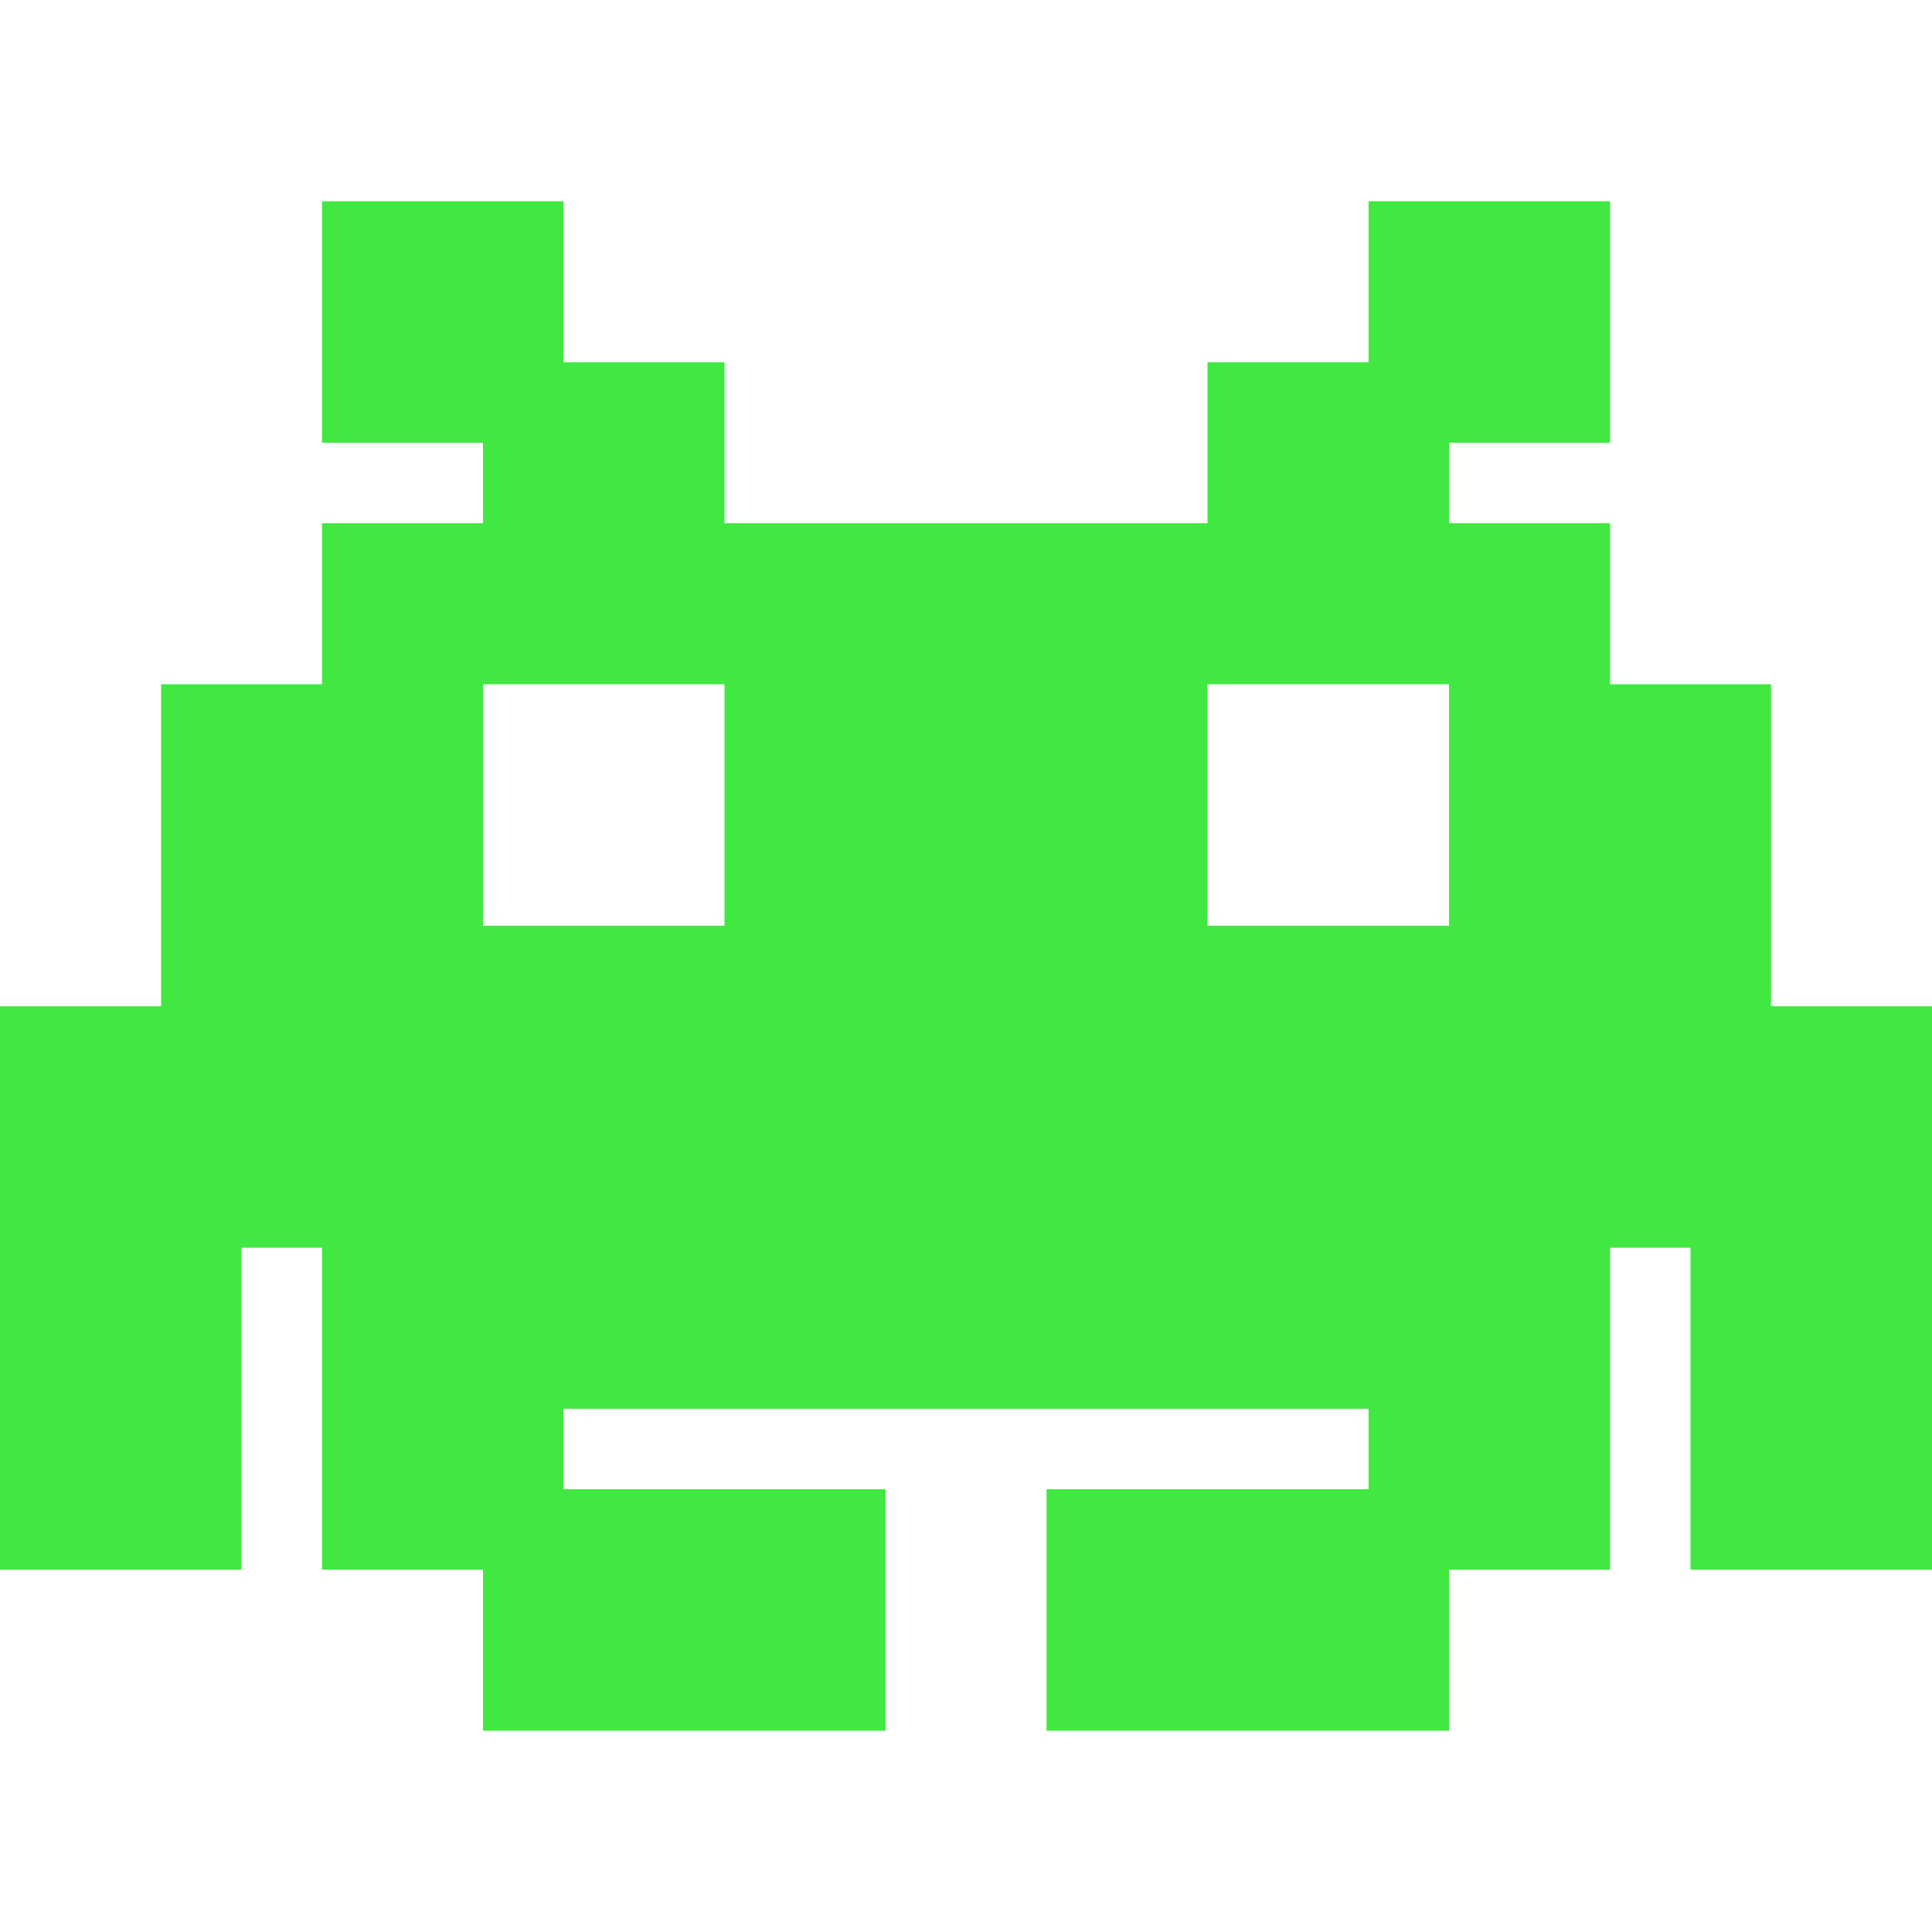 <svg version="1.1" xmlns="http://www.w3.org/2000/svg" xmlns:xlink="http://www.w3.org/1999/xlink" style="" xml:space="preserve" width="512" height="512"><rect id="backgroundrect" width="100%" height="100%" x="0" y="0" fill="none" stroke="none"/>
















<g class="currentLayer" style=""><title>Layer 1</title><path style="" d="M469.344,266.664v-85.328h-42.656v-42.672H384v-21.328h42.688v-64h-64v42.656H320v42.672H192V95.992  h-42.656V53.336h-64v64H128v21.328H85.344v42.672H42.688v85.328H0v149.328h64v-85.328h21.344v85.328H128v42.672h106.688v-64h-85.344  v-21.328h213.344v21.328h-85.344v64H384v-42.672h42.688v-85.328H448v85.328h64V266.664H469.344z M192,245.336h-64v-64h64V245.336z   M384,245.336h-64v-64h64V245.336z" id="svg_1" class="selected" fill="#41e841" fill-opacity="1"/><g id="svg_2">
</g><g id="svg_3">
</g><g id="svg_4">
</g><g id="svg_5">
</g><g id="svg_6">
</g><g id="svg_7">
</g><g id="svg_8">
</g><g id="svg_9">
</g><g id="svg_10">
</g><g id="svg_11">
</g><g id="svg_12">
</g><g id="svg_13">
</g><g id="svg_14">
</g><g id="svg_15">
</g><g id="svg_16">
</g></g></svg>